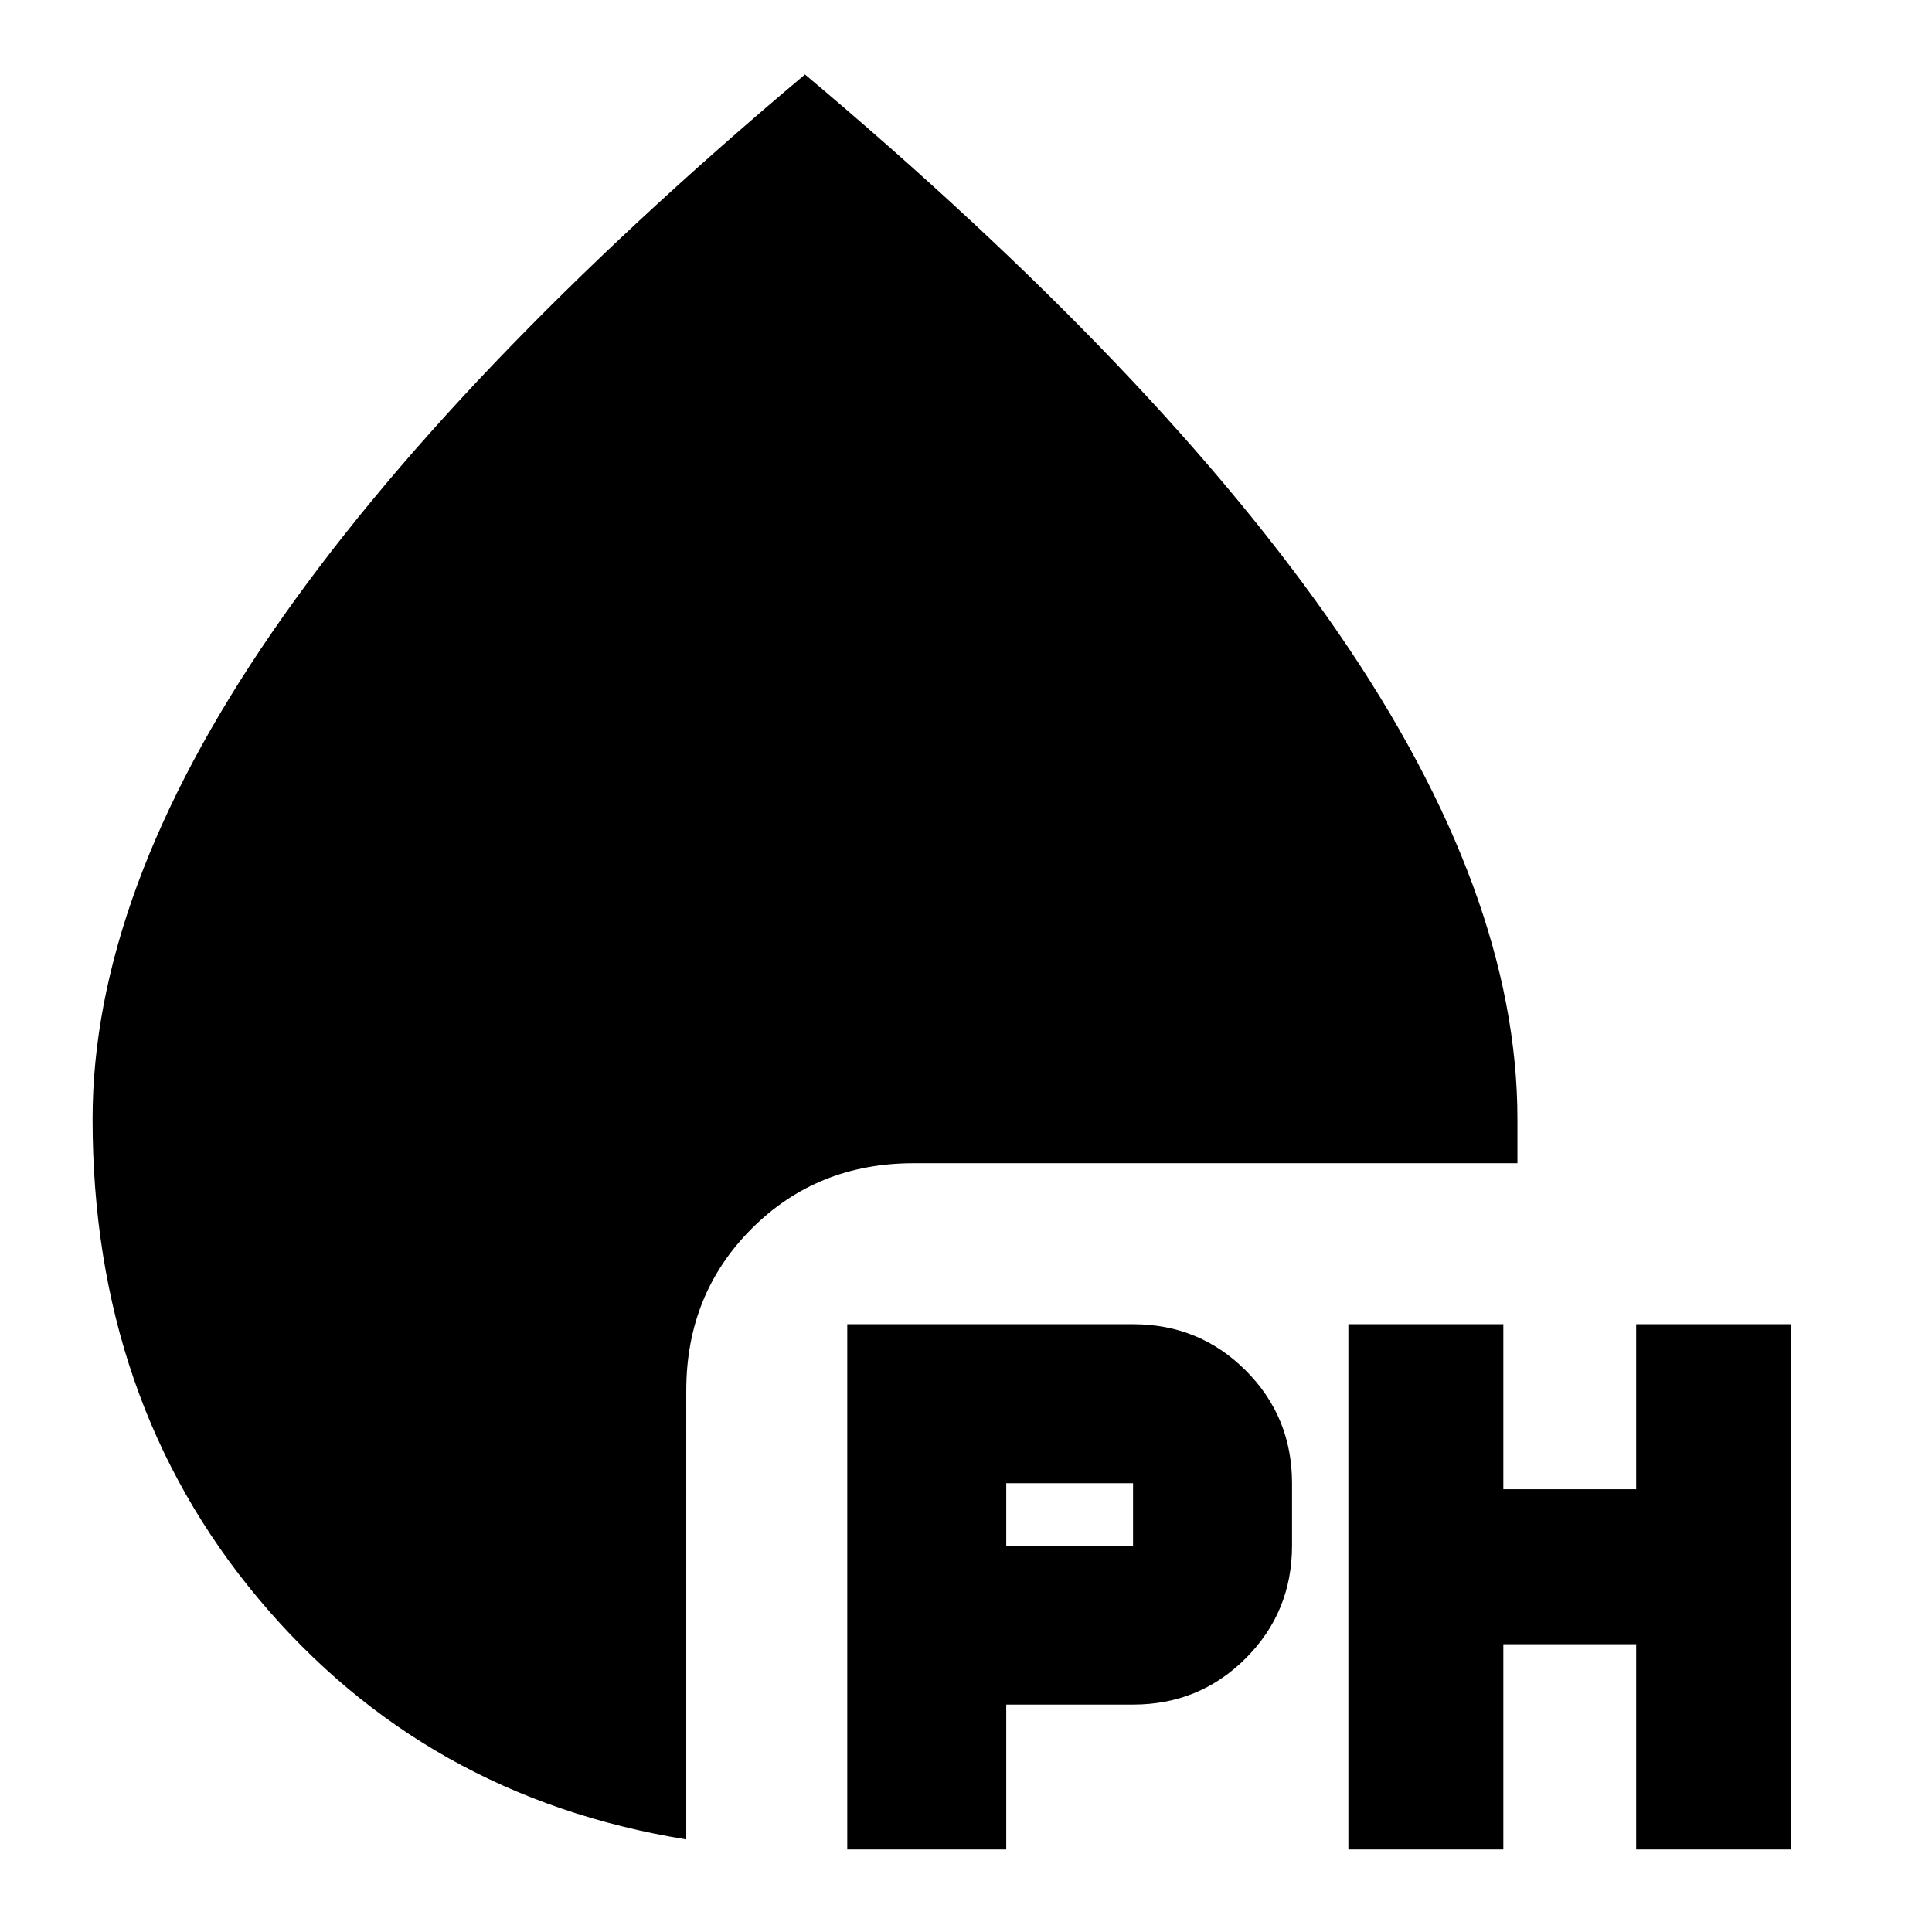 <svg xmlns="http://www.w3.org/2000/svg" height="24" width="24"><path d="M10.525 22.975V16.45h3.55q.825 0 1.4.575t.575 1.4v.775q0 .825-.575 1.4t-1.4.575H12.5v1.8Zm6.225 0V16.45h1.925v2.05h1.65v-2.05h1.925v6.525h-1.925v-2.55h-1.65v2.55ZM12.5 19.2h1.575v-.775H12.5Zm-3.975 3.65q-3.25-.525-5.312-2.988Q1.15 17.4 1.15 13.9q0-2.8 2.225-6.038Q5.6 4.625 10 .925q4.4 3.7 6.625 6.937Q18.85 11.1 18.85 13.9v.55h-7.5q-1.2 0-2.012.812-.813.813-.813 2.013Z"/></svg>